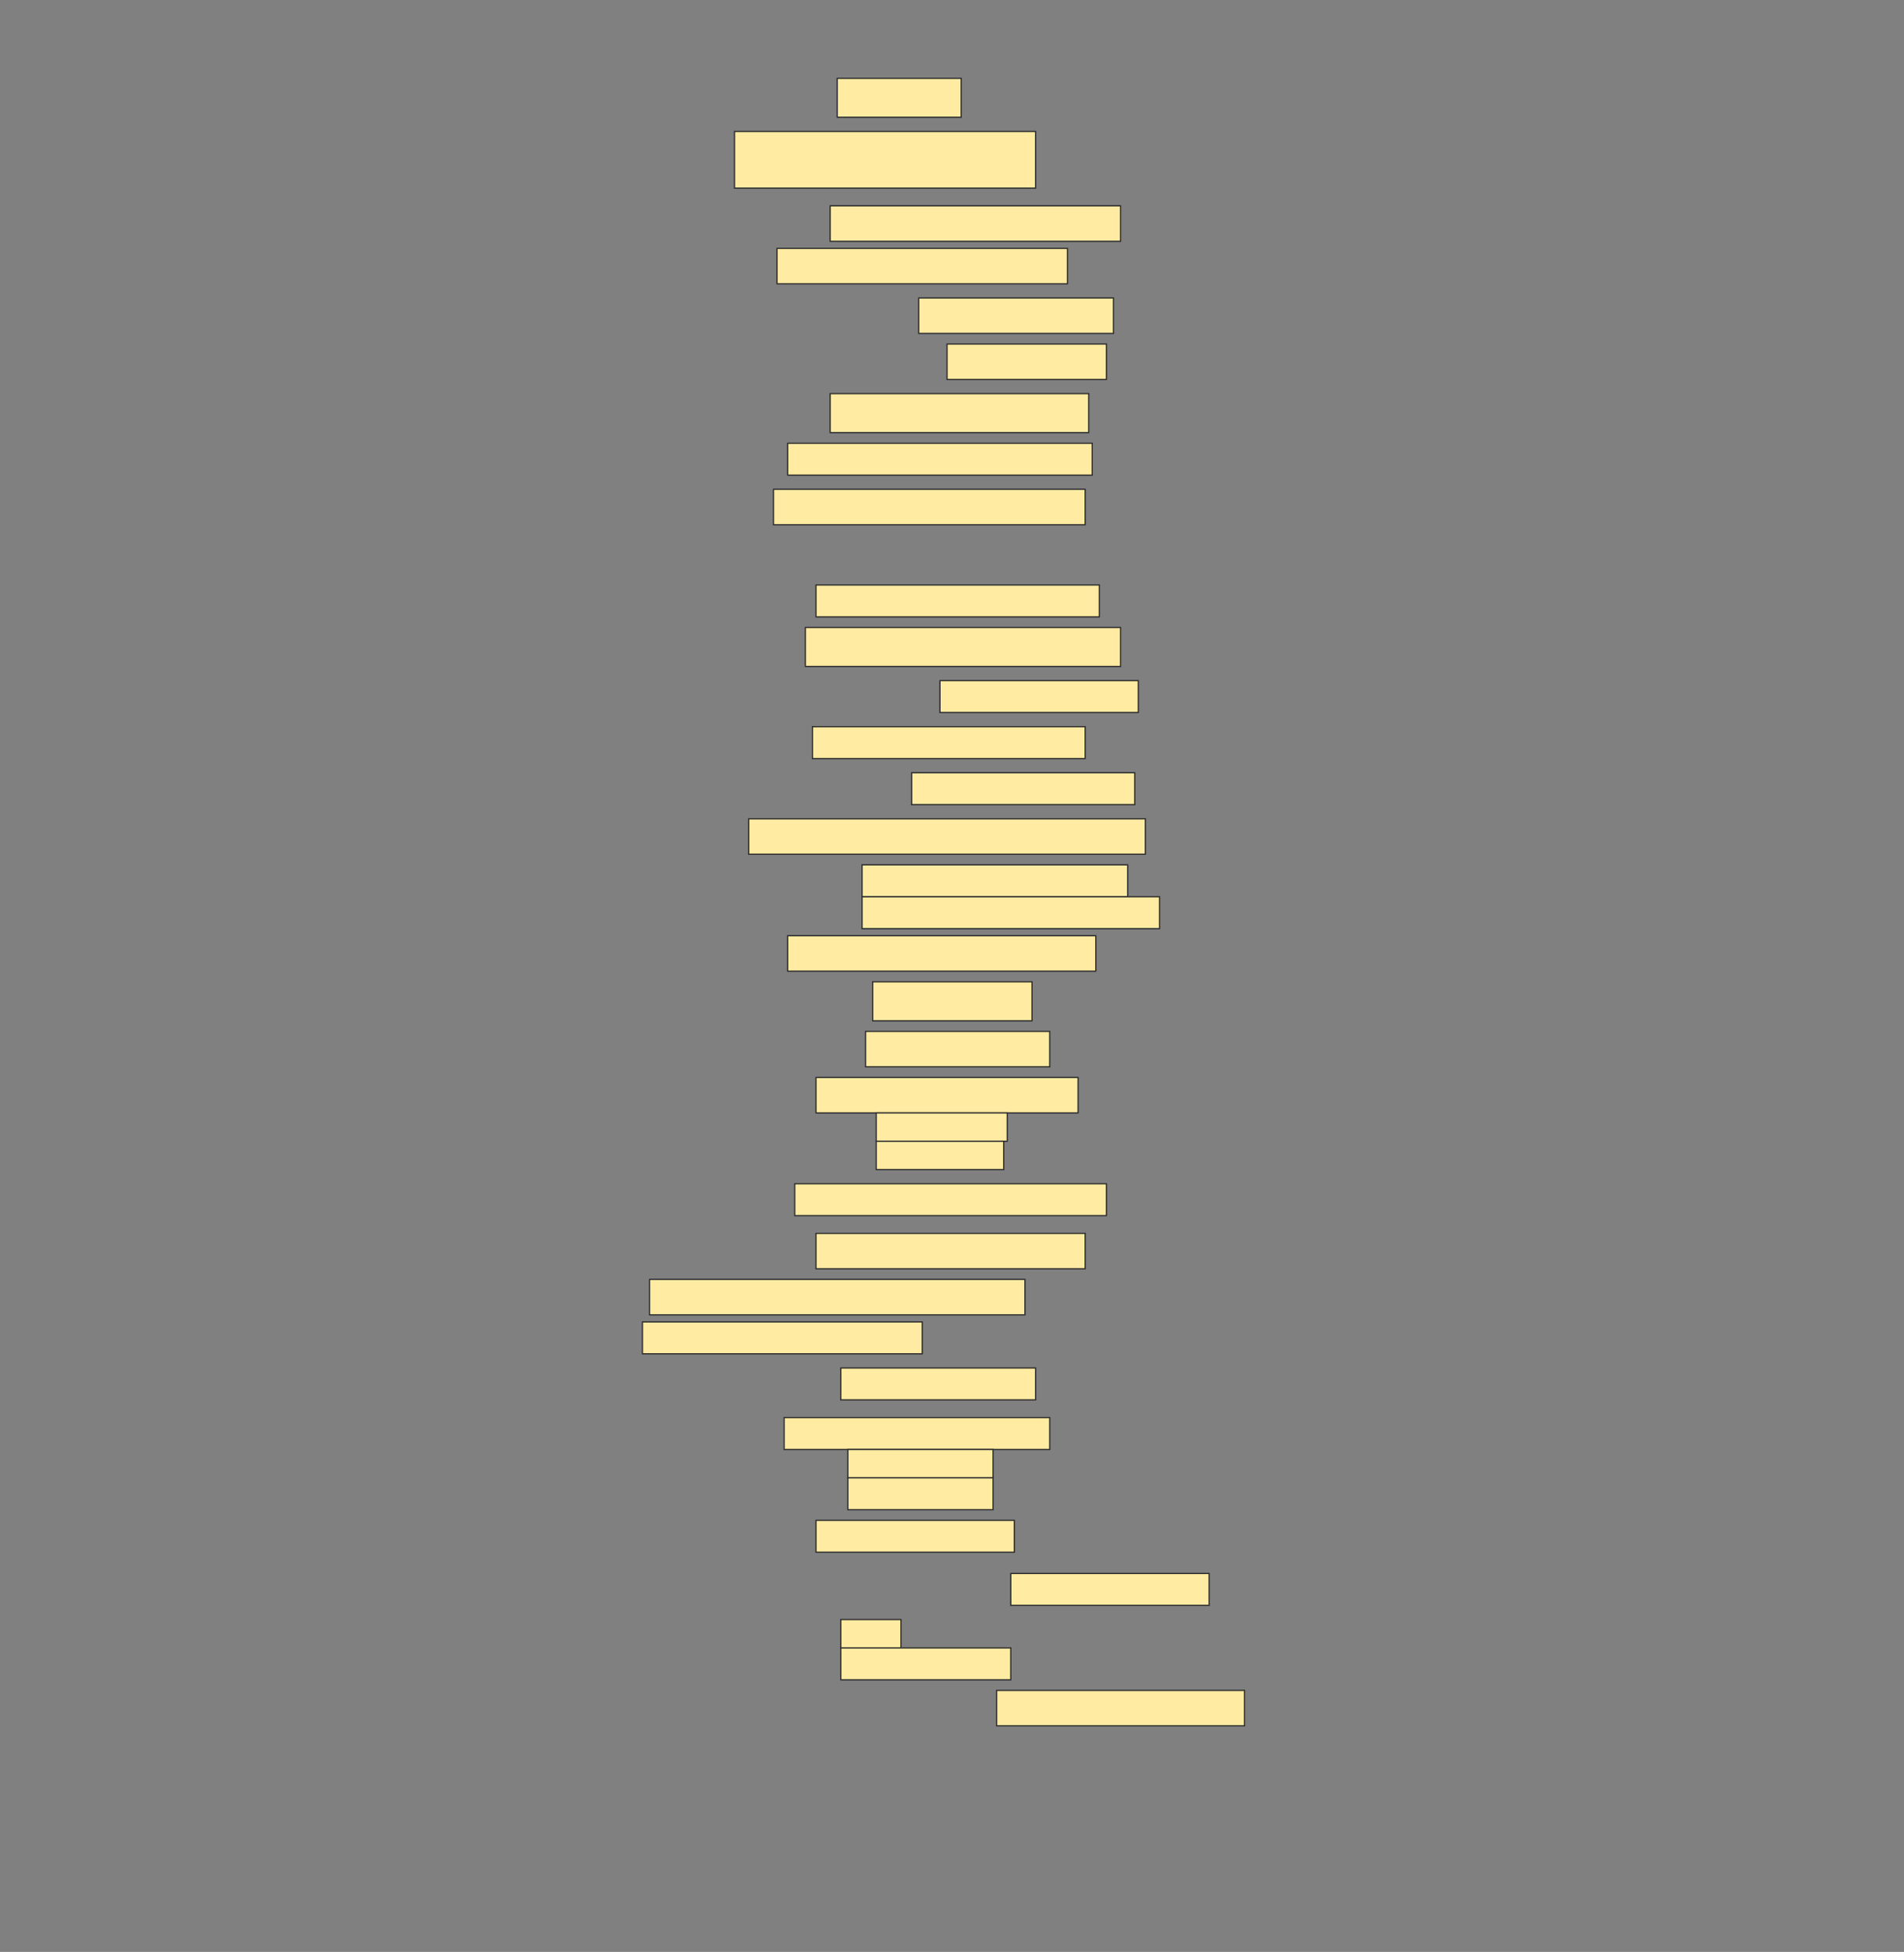 <svg height="1574" width="1536" xmlns="http://www.w3.org/2000/svg">
 <rect width="100%" height="100%" fill="#808080" stroke="none"/>
 <!-- Created with Image Occlusion Enhanced -->
 <g>
  <title>Labels</title>
 </g>
 <g>
  <title>Masks</title>
  <rect fill="#FFEBA2" height="31.429" id="f1319e34cac44641b38ef331ce6b628f-ao-1" stroke="#2D2D2D" width="100" x="675.429" y="63.143"/>
  <rect fill="#FFEBA2" height="45.714" id="f1319e34cac44641b38ef331ce6b628f-ao-2" stroke="#2D2D2D" width="242.857" x="592.572" y="106"/>
  <rect fill="#FFEBA2" height="28.571" id="f1319e34cac44641b38ef331ce6b628f-ao-3" stroke="#2D2D2D" width="234.286" x="669.714" y="166"/>
  <rect fill="#FFEBA2" height="28.571" id="f1319e34cac44641b38ef331ce6b628f-ao-4" stroke="#2D2D2D" width="234.286" x="626.857" y="200.286"/>
  <rect fill="#FFEBA2" height="28.571" id="f1319e34cac44641b38ef331ce6b628f-ao-5" stroke="#2D2D2D" stroke-dasharray="null" stroke-linecap="null" stroke-linejoin="null" width="157.143" x="741.143" y="240.286"/>
  <rect fill="#FFEBA2" height="28.571" id="f1319e34cac44641b38ef331ce6b628f-ao-6" stroke="#2D2D2D" stroke-dasharray="null" stroke-linecap="null" stroke-linejoin="null" width="128.571" x="764" y="277.428"/>
  <rect fill="#FFEBA2" height="31.429" id="f1319e34cac44641b38ef331ce6b628f-ao-7" stroke="#2D2D2D" stroke-dasharray="null" stroke-linecap="null" stroke-linejoin="null" width="208.571" x="669.714" y="317.428"/>
  <rect fill="#FFEBA2" height="25.714" id="f1319e34cac44641b38ef331ce6b628f-ao-8" stroke="#2D2D2D" stroke-dasharray="null" stroke-linecap="null" stroke-linejoin="null" width="245.714" x="635.429" y="357.428"/>
  <rect fill="#FFEBA2" height="28.571" id="f1319e34cac44641b38ef331ce6b628f-ao-9" stroke="#2D2D2D" stroke-dasharray="null" stroke-linecap="null" stroke-linejoin="null" width="251.429" x="624" y="394.571"/>
  
  <rect fill="#FFEBA2" height="25.714" id="f1319e34cac44641b38ef331ce6b628f-ao-11" stroke="#2D2D2D" stroke-dasharray="null" stroke-linecap="null" stroke-linejoin="null" width="228.571" x="658.286" y="471.714"/>
  <rect fill="#FFEBA2" height="31.429" id="f1319e34cac44641b38ef331ce6b628f-ao-12" stroke="#2D2D2D" stroke-dasharray="null" stroke-linecap="null" stroke-linejoin="null" width="254.286" x="649.714" y="506"/>
  <rect fill="#FFEBA2" height="25.714" id="f1319e34cac44641b38ef331ce6b628f-ao-13" stroke="#2D2D2D" stroke-dasharray="null" stroke-linecap="null" stroke-linejoin="null" width="160" x="758.286" y="548.857"/>
  <rect fill="#FFEBA2" height="25.714" id="f1319e34cac44641b38ef331ce6b628f-ao-14" stroke="#2D2D2D" stroke-dasharray="null" stroke-linecap="null" stroke-linejoin="null" width="220" x="655.429" y="586"/>
  <rect fill="#FFEBA2" height="25.714" id="f1319e34cac44641b38ef331ce6b628f-ao-15" stroke="#2D2D2D" stroke-dasharray="null" stroke-linecap="null" stroke-linejoin="null" width="180" x="735.429" y="623.143"/>
  <rect fill="#FFEBA2" height="28.571" id="f1319e34cac44641b38ef331ce6b628f-ao-16" stroke="#2D2D2D" stroke-dasharray="null" stroke-linecap="null" stroke-linejoin="null" width="320" x="604" y="660.286"/>
  <g id="f1319e34cac44641b38ef331ce6b628f-ao-17">
   <rect fill="#FFEBA2" height="25.714" stroke="#2D2D2D" stroke-dasharray="null" stroke-linecap="null" stroke-linejoin="null" width="214.286" x="695.429" y="697.428"/>
   <rect fill="#FFEBA2" height="25.714" stroke="#2D2D2D" stroke-dasharray="null" stroke-linecap="null" stroke-linejoin="null" width="240" x="695.429" y="723.143"/>
  </g>
  <rect fill="#FFEBA2" height="28.571" id="f1319e34cac44641b38ef331ce6b628f-ao-18" stroke="#2D2D2D" stroke-dasharray="null" stroke-linecap="null" stroke-linejoin="null" width="248.571" x="635.429" y="754.571"/>
  <rect fill="#FFEBA2" height="31.429" id="f1319e34cac44641b38ef331ce6b628f-ao-19" stroke="#2D2D2D" stroke-dasharray="null" stroke-linecap="null" stroke-linejoin="null" width="128.571" x="704" y="791.714"/>
  <rect fill="#FFEBA2" height="28.571" id="f1319e34cac44641b38ef331ce6b628f-ao-20" stroke="#2D2D2D" stroke-dasharray="null" stroke-linecap="null" stroke-linejoin="null" width="148.571" x="698.286" y="831.714"/>
  <g id="f1319e34cac44641b38ef331ce6b628f-ao-21">
   <rect fill="#FFEBA2" height="28.571" stroke="#2D2D2D" stroke-dasharray="null" stroke-linecap="null" stroke-linejoin="null" width="211.429" x="658.286" y="868.857"/>
   <rect fill="#FFEBA2" height="22.857" stroke="#2D2D2D" stroke-dasharray="null" stroke-linecap="null" stroke-linejoin="null" width="105.714" x="706.857" y="897.428"/>
   <rect fill="#FFEBA2" height="22.857" stroke="#2D2D2D" stroke-dasharray="null" stroke-linecap="null" stroke-linejoin="null" width="102.857" x="706.857" y="920.286"/>
  </g>
  <rect fill="#FFEBA2" height="25.714" id="f1319e34cac44641b38ef331ce6b628f-ao-22" stroke="#2D2D2D" stroke-dasharray="null" stroke-linecap="null" stroke-linejoin="null" width="251.429" x="641.143" y="954.571"/>
  <rect fill="#FFEBA2" height="28.571" id="f1319e34cac44641b38ef331ce6b628f-ao-23" stroke="#2D2D2D" stroke-dasharray="null" stroke-linecap="null" stroke-linejoin="null" width="217.143" x="658.286" y="994.571"/>
  <rect fill="#FFEBA2" height="28.571" id="f1319e34cac44641b38ef331ce6b628f-ao-24" stroke="#2D2D2D" stroke-dasharray="null" stroke-linecap="null" stroke-linejoin="null" width="302.857" x="524" y="1031.714"/>
  <rect fill="#FFEBA2" height="25.714" id="f1319e34cac44641b38ef331ce6b628f-ao-25" stroke="#2D2D2D" stroke-dasharray="null" stroke-linecap="null" stroke-linejoin="null" width="225.714" x="518.286" y="1066"/>
  <rect fill="#FFEBA2" height="25.714" id="f1319e34cac44641b38ef331ce6b628f-ao-26" stroke="#2D2D2D" stroke-dasharray="null" stroke-linecap="null" stroke-linejoin="null" width="157.143" x="678.286" y="1103.143"/>
  <g id="f1319e34cac44641b38ef331ce6b628f-ao-27">
   <rect fill="#FFEBA2" height="25.714" stroke="#2D2D2D" stroke-dasharray="null" stroke-linecap="null" stroke-linejoin="null" width="214.286" x="632.572" y="1143.143"/>
   <rect fill="#FFEBA2" height="22.857" stroke="#2D2D2D" stroke-dasharray="null" stroke-linecap="null" stroke-linejoin="null" width="117.143" x="684" y="1168.857"/>
   <rect fill="#FFEBA2" height="25.714" stroke="#2D2D2D" stroke-dasharray="null" stroke-linecap="null" stroke-linejoin="null" width="117.143" x="684" y="1191.714"/>
  </g>
  <rect fill="#FFEBA2" height="25.714" id="f1319e34cac44641b38ef331ce6b628f-ao-28" stroke="#2D2D2D" stroke-dasharray="null" stroke-linecap="null" stroke-linejoin="null" width="160" x="658.286" y="1226"/>
  <rect fill="#FFEBA2" height="25.714" id="f1319e34cac44641b38ef331ce6b628f-ao-29" stroke="#2D2D2D" stroke-dasharray="null" stroke-linecap="null" stroke-linejoin="null" width="160" x="815.429" y="1268.857"/>
  <g id="f1319e34cac44641b38ef331ce6b628f-ao-30">
   <rect fill="#FFEBA2" height="22.857" stroke="#2D2D2D" stroke-dasharray="null" stroke-linecap="null" stroke-linejoin="null" width="48.571" x="678.286" y="1306"/>
   <rect fill="#FFEBA2" height="25.714" stroke="#2D2D2D" stroke-dasharray="null" stroke-linecap="null" stroke-linejoin="null" width="137.143" x="678.286" y="1328.857"/>
  </g>
  <rect fill="#FFEBA2" height="28.571" id="f1319e34cac44641b38ef331ce6b628f-ao-31" stroke="#2D2D2D" stroke-dasharray="null" stroke-linecap="null" stroke-linejoin="null" width="200" x="804" y="1363.143"/>
 </g>
</svg>